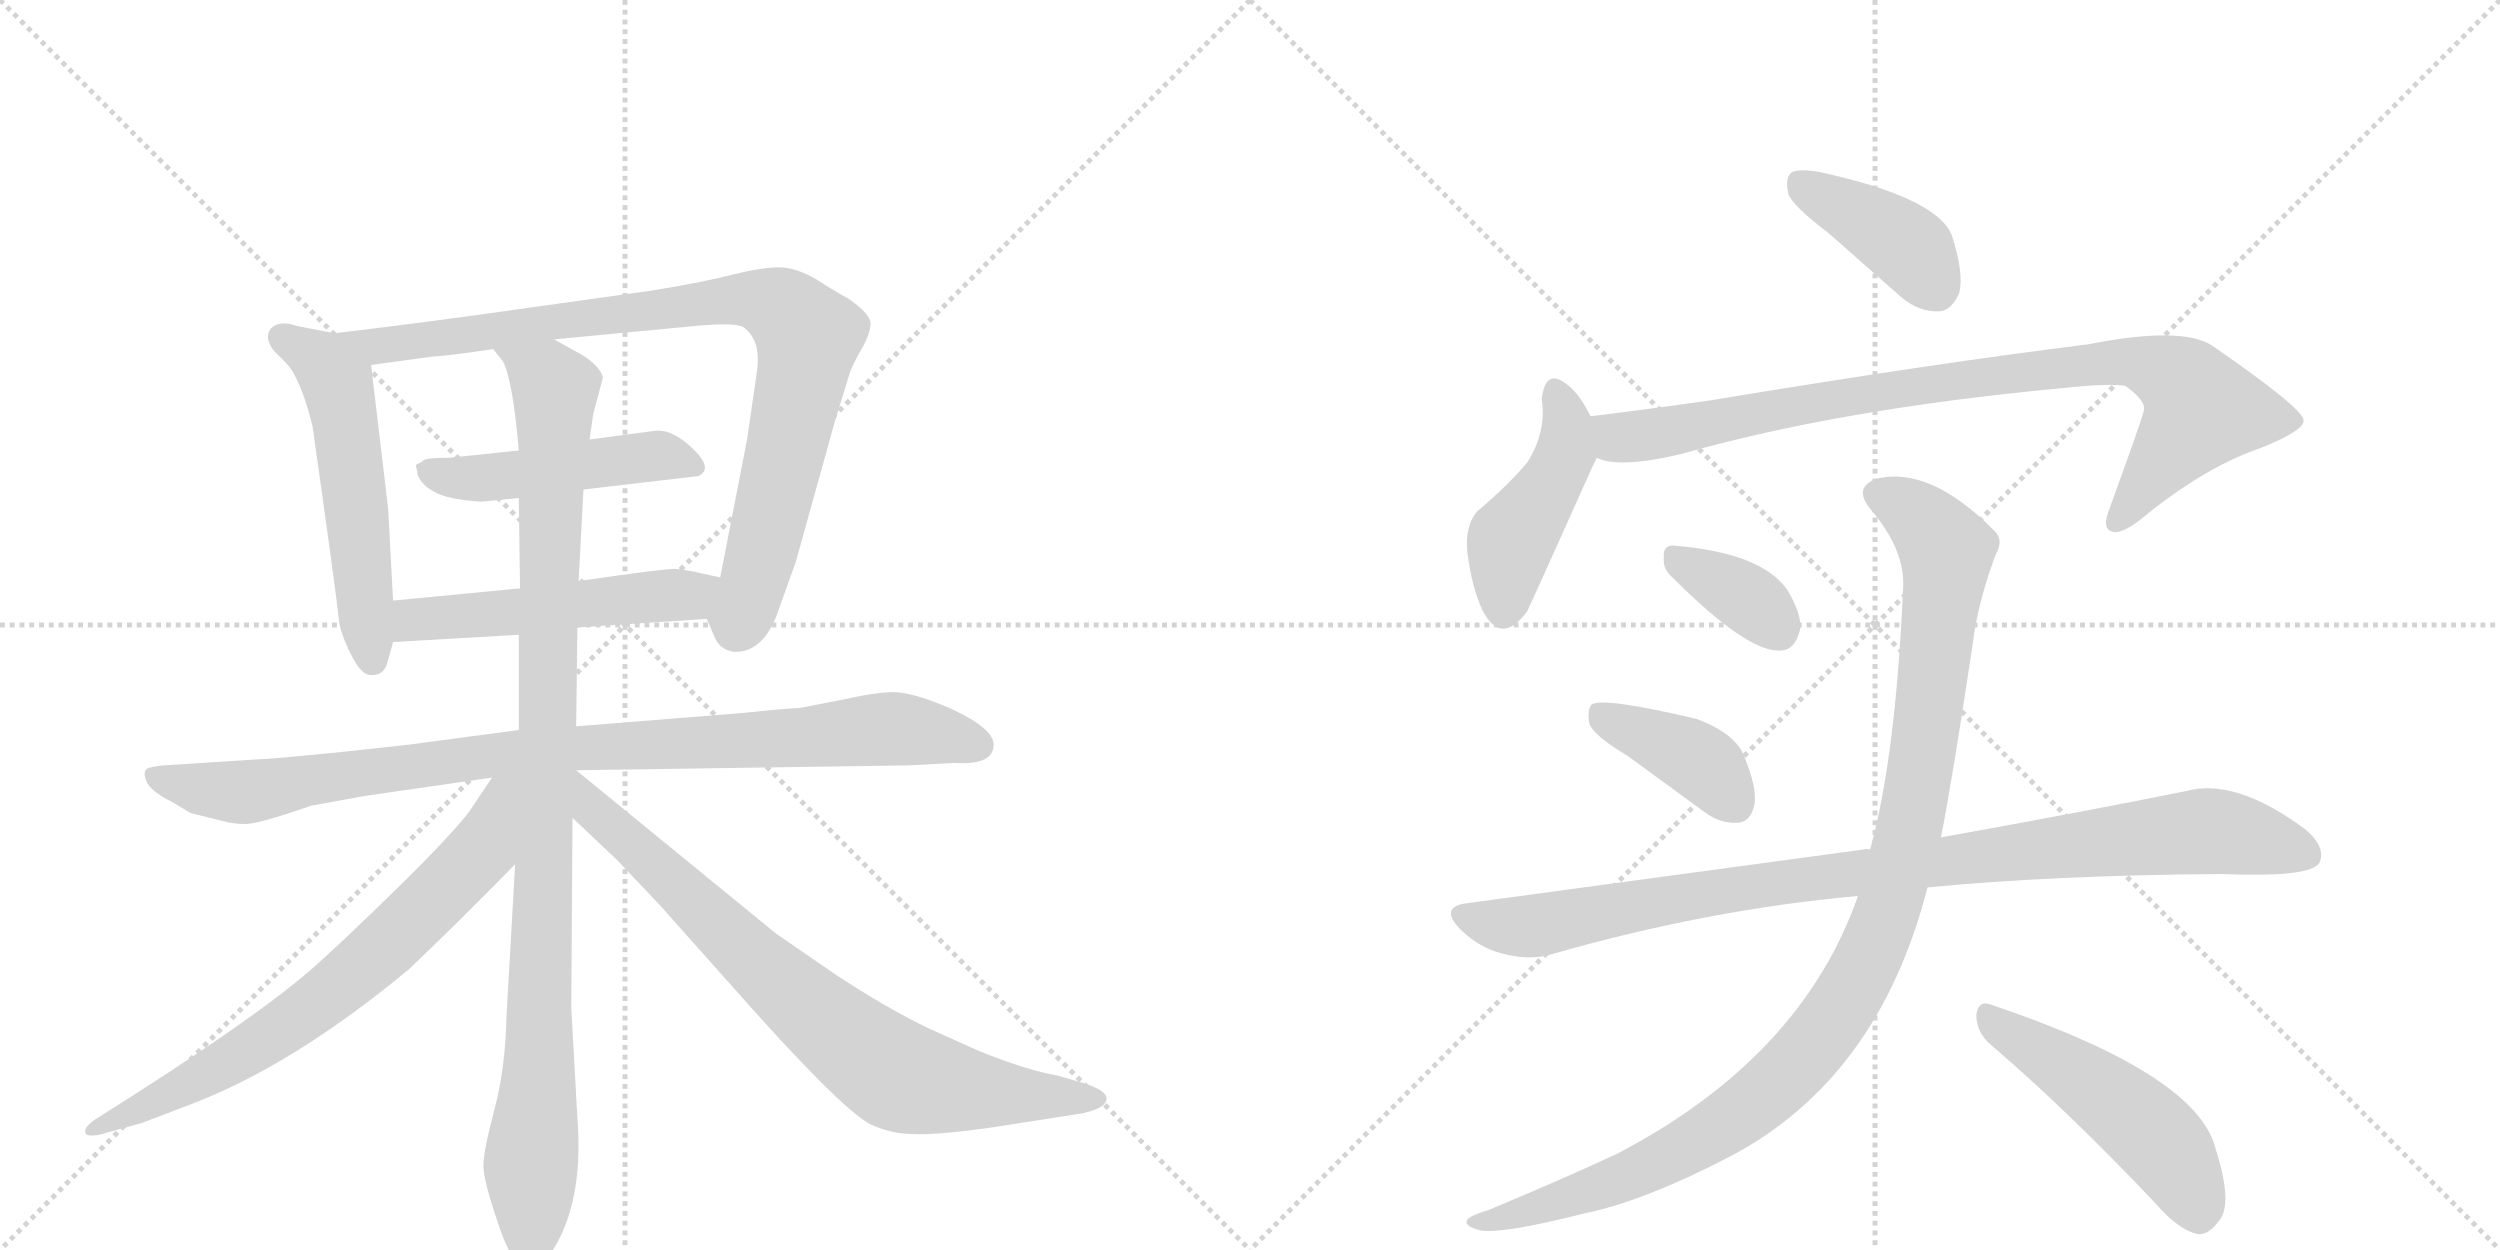 <svg version="1.1" viewBox="0 0 2048 1024" xmlns="http://www.w3.org/2000/svg">
  <g stroke="lightgray" stroke-dasharray="1,1" stroke-width="1" transform="scale(4, 4)">
    <line x1="0" y1="0" x2="256" y2="256"></line>
    <line x1="256" y1="0" x2="0" y2="256"></line>
    <line x1="128" y1="0" x2="128" y2="256"></line>
    <line x1="0" y1="128" x2="256" y2="128"></line>
    <line x1="256" y1="0" x2="512" y2="256"></line>
    <line x1="512" y1="0" x2="256" y2="256"></line>
    <line x1="384" y1="0" x2="384" y2="256"></line>
    <line x1="256" y1="128" x2="512" y2="128"></line>
  </g>
<g transform="scale(1, -1) translate(0, -850)">
   <style type="text/css">
    @keyframes keyframes0 {
      from {
       stroke: black;
       stroke-dashoffset: 545;
       stroke-width: 128;
       }
       64% {
       animation-timing-function: step-end;
       stroke: black;
       stroke-dashoffset: 0;
       stroke-width: 128;
       }
       to {
       stroke: black;
       stroke-width: 1024;
       }
       }
       #make-me-a-hanzi-animation-0 {
         animation: keyframes0 0.694s both;
         animation-delay: 0s;
         animation-timing-function: linear;
       }
    @keyframes keyframes1 {
      from {
       stroke: black;
       stroke-dashoffset: 898;
       stroke-width: 128;
       }
       75% {
       animation-timing-function: step-end;
       stroke: black;
       stroke-dashoffset: 0;
       stroke-width: 128;
       }
       to {
       stroke: black;
       stroke-width: 1024;
       }
       }
       #make-me-a-hanzi-animation-1 {
         animation: keyframes1 0.981s both;
         animation-delay: 0.694s;
         animation-timing-function: linear;
       }
    @keyframes keyframes2 {
      from {
       stroke: black;
       stroke-dashoffset: 477;
       stroke-width: 128;
       }
       61% {
       animation-timing-function: step-end;
       stroke: black;
       stroke-dashoffset: 0;
       stroke-width: 128;
       }
       to {
       stroke: black;
       stroke-width: 1024;
       }
       }
       #make-me-a-hanzi-animation-2 {
         animation: keyframes2 0.638s both;
         animation-delay: 1.674s;
         animation-timing-function: linear;
       }
    @keyframes keyframes3 {
      from {
       stroke: black;
       stroke-dashoffset: 519;
       stroke-width: 128;
       }
       63% {
       animation-timing-function: step-end;
       stroke: black;
       stroke-dashoffset: 0;
       stroke-width: 128;
       }
       to {
       stroke: black;
       stroke-width: 1024;
       }
       }
       #make-me-a-hanzi-animation-3 {
         animation: keyframes3 0.672s both;
         animation-delay: 2.312s;
         animation-timing-function: linear;
       }
    @keyframes keyframes4 {
      from {
       stroke: black;
       stroke-dashoffset: 934;
       stroke-width: 128;
       }
       75% {
       animation-timing-function: step-end;
       stroke: black;
       stroke-dashoffset: 0;
       stroke-width: 128;
       }
       to {
       stroke: black;
       stroke-width: 1024;
       }
       }
       #make-me-a-hanzi-animation-4 {
         animation: keyframes4 1.01s both;
         animation-delay: 2.985s;
         animation-timing-function: linear;
       }
    @keyframes keyframes5 {
      from {
       stroke: black;
       stroke-dashoffset: 1018;
       stroke-width: 128;
       }
       77% {
       animation-timing-function: step-end;
       stroke: black;
       stroke-dashoffset: 0;
       stroke-width: 128;
       }
       to {
       stroke: black;
       stroke-width: 1024;
       }
       }
       #make-me-a-hanzi-animation-5 {
         animation: keyframes5 1.078s both;
         animation-delay: 3.995s;
         animation-timing-function: linear;
       }
    @keyframes keyframes6 {
      from {
       stroke: black;
       stroke-dashoffset: 711;
       stroke-width: 128;
       }
       70% {
       animation-timing-function: step-end;
       stroke: black;
       stroke-dashoffset: 0;
       stroke-width: 128;
       }
       to {
       stroke: black;
       stroke-width: 1024;
       }
       }
       #make-me-a-hanzi-animation-6 {
         animation: keyframes6 0.829s both;
         animation-delay: 5.073s;
         animation-timing-function: linear;
       }
    @keyframes keyframes7 {
      from {
       stroke: black;
       stroke-dashoffset: 779;
       stroke-width: 128;
       }
       72% {
       animation-timing-function: step-end;
       stroke: black;
       stroke-dashoffset: 0;
       stroke-width: 128;
       }
       to {
       stroke: black;
       stroke-width: 1024;
       }
       }
       #make-me-a-hanzi-animation-7 {
         animation: keyframes7 0.884s both;
         animation-delay: 5.902s;
         animation-timing-function: linear;
       }
    @keyframes keyframes8 {
      from {
       stroke: black;
       stroke-dashoffset: 399;
       stroke-width: 128;
       }
       56% {
       animation-timing-function: step-end;
       stroke: black;
       stroke-dashoffset: 0;
       stroke-width: 128;
       }
       to {
       stroke: black;
       stroke-width: 1024;
       }
       }
       #make-me-a-hanzi-animation-8 {
         animation: keyframes8 0.575s both;
         animation-delay: 6.786s;
         animation-timing-function: linear;
       }
    @keyframes keyframes9 {
      from {
       stroke: black;
       stroke-dashoffset: 447;
       stroke-width: 128;
       }
       59% {
       animation-timing-function: step-end;
       stroke: black;
       stroke-dashoffset: 0;
       stroke-width: 128;
       }
       to {
       stroke: black;
       stroke-width: 1024;
       }
       }
       #make-me-a-hanzi-animation-9 {
         animation: keyframes9 0.614s both;
         animation-delay: 7.361s;
         animation-timing-function: linear;
       }
    @keyframes keyframes10 {
      from {
       stroke: black;
       stroke-dashoffset: 887;
       stroke-width: 128;
       }
       74% {
       animation-timing-function: step-end;
       stroke: black;
       stroke-dashoffset: 0;
       stroke-width: 128;
       }
       to {
       stroke: black;
       stroke-width: 1024;
       }
       }
       #make-me-a-hanzi-animation-10 {
         animation: keyframes10 0.972s both;
         animation-delay: 7.974s;
         animation-timing-function: linear;
       }
    @keyframes keyframes11 {
      from {
       stroke: black;
       stroke-dashoffset: 354;
       stroke-width: 128;
       }
       54% {
       animation-timing-function: step-end;
       stroke: black;
       stroke-dashoffset: 0;
       stroke-width: 128;
       }
       to {
       stroke: black;
       stroke-width: 1024;
       }
       }
       #make-me-a-hanzi-animation-11 {
         animation: keyframes11 0.538s both;
         animation-delay: 8.946s;
         animation-timing-function: linear;
       }
    @keyframes keyframes12 {
      from {
       stroke: black;
       stroke-dashoffset: 396;
       stroke-width: 128;
       }
       56% {
       animation-timing-function: step-end;
       stroke: black;
       stroke-dashoffset: 0;
       stroke-width: 128;
       }
       to {
       stroke: black;
       stroke-width: 1024;
       }
       }
       #make-me-a-hanzi-animation-12 {
         animation: keyframes12 0.572s both;
         animation-delay: 9.484s;
         animation-timing-function: linear;
       }
    @keyframes keyframes13 {
      from {
       stroke: black;
       stroke-dashoffset: 956;
       stroke-width: 128;
       }
       76% {
       animation-timing-function: step-end;
       stroke: black;
       stroke-dashoffset: 0;
       stroke-width: 128;
       }
       to {
       stroke: black;
       stroke-width: 1024;
       }
       }
       #make-me-a-hanzi-animation-13 {
         animation: keyframes13 1.028s both;
         animation-delay: 10.057s;
         animation-timing-function: linear;
       }
    @keyframes keyframes14 {
      from {
       stroke: black;
       stroke-dashoffset: 1071;
       stroke-width: 128;
       }
       78% {
       animation-timing-function: step-end;
       stroke: black;
       stroke-dashoffset: 0;
       stroke-width: 128;
       }
       to {
       stroke: black;
       stroke-width: 1024;
       }
       }
       #make-me-a-hanzi-animation-14 {
         animation: keyframes14 1.122s both;
         animation-delay: 11.085s;
         animation-timing-function: linear;
       }
    @keyframes keyframes15 {
      from {
       stroke: black;
       stroke-dashoffset: 494;
       stroke-width: 128;
       }
       62% {
       animation-timing-function: step-end;
       stroke: black;
       stroke-dashoffset: 0;
       stroke-width: 128;
       }
       to {
       stroke: black;
       stroke-width: 1024;
       }
       }
       #make-me-a-hanzi-animation-15 {
         animation: keyframes15 0.652s both;
         animation-delay: 12.206s;
         animation-timing-function: linear;
       }
</style>
<path d="M 322 358 L 318 433 L 304 551 C 302 572 302 572 274 577 L 243 583 Q 229 588 222 581 Q 216 574 224 563 L 234 553 Q 246 541 256 501 Q 276 360 278 339 Q 281 326 289 311 Q 297 296 305 297 Q 314 297 317 306 L 322 324 L 322 358 Z" fill="lightgray"></path> 
<path d="M 454 572 L 570 583 Q 602 586 609 582 Q 624 571 620 545 L 612 490 L 590 377 C 584 348 576 350 579 343 L 585 329 Q 589 318 601 316 Q 625 315 637 348 L 652 390 L 684 505 L 696 544 Q 697 548 704 561 Q 712 574 713 583 Q 715 592 694 606 Q 686 610 669 621 Q 652 631 638 631 Q 624 631 600 625 Q 577 619 534 612 L 434 598 Q 350 586 274 577 C 244 573 274 547 304 551 L 355 558 Q 363 558 404 564 L 454 572 Z" fill="lightgray"></path> 
<path d="M 478 449 L 572 460 Q 585 466 567 483 Q 550 499 536 497 L 483 490 L 425 481 L 368 475 Q 350 475 347 473 Q 345 471 342 470 Q 340 469 341 467 Q 342 464 342 461 Q 346 452 356 447 Q 366 441 394 439 L 425 442 L 478 449 Z" fill="lightgray"></path> 
<path d="M 590 377 L 576 380 Q 564 383 553 384 Q 543 384 474 374 L 426 368 L 322 358 C 292 355 292 322 322 324 L 425 330 L 473 336 L 579 343 C 609 345 619 371 590 377 Z" fill="lightgray"></path> 
<path d="M 472 219 L 744 223 L 782 225 Q 814 223 814 240 Q 814 253 780 269 Q 746 284 729 283 Q 713 282 696 278 L 655 270 Q 647 270 609 266 L 472 255 L 425 252 L 335 240 L 280 234 Q 220 228 212 228 L 134 223 Q 123 222 120 220 Q 117 217 120 210 Q 123 202 141 193 L 156 184 L 184 177 Q 192 175 200 175 Q 209 174 255 190 L 299 198 L 403 213 L 472 219 Z" fill="lightgray"></path> 
<path d="M 474 374 L 478 449 L 483 490 L 486 511 L 494 541 Q 490 553 470 563 L 454 572 C 428 587 389 590 404 564 L 412 554 Q 420 539 425 481 L 425 442 L 426 368 L 425 330 L 425 252 L 422 142 L 415 19 Q 414 -26 405 -59 Q 396 -93 396 -105 Q 396 -117 408 -152 Q 425 -205 446 -184 Q 479 -142 473 -66 L 468 24 L 469 180 L 472 255 L 473 336 L 474 374 Z" fill="lightgray"></path> 
<path d="M 403 213 L 385 186 Q 370 166 324 121 Q 278 76 254 55 Q 204 12 78 -67 Q 72 -71 70 -75 Q 69 -80 73 -80 Q 78 -81 87 -78 L 116 -70 L 158 -54 Q 241 -22 335 56 Q 374 93 422 142 C 493 215 420 238 403 213 Z" fill="lightgray"></path> 
<path d="M 469 180 L 505 146 L 541 108 L 598 44 Q 688 -58 713 -71 Q 730 -79 748 -79 Q 766 -80 810 -74 L 887 -62 Q 900 -59 904 -55 Q 913 -46 890 -38 L 866 -31 Q 842 -27 802 -11 L 762 7 Q 728 23 684 52 L 636 85 L 472 219 L 471 219 C 446 236 447 201 469 180 Z" fill="lightgray"></path> 
<path d="M 1498 659 L 1557 607 Q 1572 594 1589 595 Q 1599 596 1605 610 Q 1609 626 1599 657 Q 1587 688 1491 709 Q 1475 712 1468 709 Q 1462 705 1465 691 Q 1469 681 1498 659 Z" fill="lightgray"></path> 
<path d="M 1303 509 Q 1294 527 1285 534 Q 1266 550 1263 523 Q 1267 496 1251 471 Q 1235 452 1210 431 Q 1200 419 1202 398 Q 1206 367 1215 349 Q 1230 321 1251 349 Q 1254 355 1306 471 Q 1307 472 1308 475 C 1314 488 1314 488 1303 509 Z" fill="lightgray"></path> 
<path d="M 1308 475 Q 1326 466 1377 478 Q 1507 515 1689 532 Q 1726 536 1741 534 Q 1759 521 1756 513 Q 1756 510 1728 433 Q 1722 418 1729 415 Q 1736 411 1753 424 Q 1805 467 1852 483 Q 1889 498 1887 506 Q 1886 516 1812 567 Q 1787 583 1711 568 Q 1582 552 1401 522 Q 1352 515 1303 509 C 1273 505 1279 481 1308 475 Z" fill="lightgray"></path> 
<path d="M 1370 377 Q 1431 316 1458 317 Q 1471 317 1475 336 Q 1475 349 1464 367 Q 1443 397 1372 403 Q 1362 404 1363 393 Q 1362 384 1370 377 Z" fill="lightgray"></path> 
<path d="M 1333 231 L 1396 185 Q 1409 175 1424 176 Q 1434 177 1437 190 Q 1440 203 1429 230 Q 1422 249 1390 261 Q 1314 279 1304 273 Q 1300 269 1302 257 Q 1306 247 1333 231 Z" fill="lightgray"></path> 
<path d="M 1579 123 Q 1681 133 1820 134 Q 1892 131 1900 143 Q 1906 156 1888 171 Q 1831 213 1791 202 Q 1712 186 1590 164 L 1532 154 Q 1529 155 1526 154 L 1201 110 Q 1179 107 1196 89 Q 1211 74 1230 69 Q 1252 63 1270 68 Q 1399 105 1522 116 L 1579 123 Z" fill="lightgray"></path> 
<path d="M 1522 116 Q 1476 -16 1325 -95 Q 1280 -116 1220 -141 Q 1207 -145 1203 -148 Q 1197 -154 1213 -158 Q 1231 -161 1298 -144 Q 1347 -134 1418 -97 Q 1539 -33 1579 123 L 1590 164 Q 1599 209 1616 322 Q 1620 356 1635 396 Q 1642 408 1633 416 Q 1581 468 1538 458 Q 1517 451 1533 432 Q 1561 399 1559 368 Q 1553 230 1532 154 L 1522 116 Z" fill="lightgray"></path> 
<path d="M 1631 -6 Q 1692 -58 1766 -136 Q 1784 -157 1800 -161 Q 1809 -162 1817 -151 Q 1830 -138 1815 -91 Q 1800 -30 1631 27 Q 1621 31 1619 19 Q 1619 4 1631 -6 Z" fill="lightgray"></path> 
      <clipPath id="make-me-a-hanzi-clip-0">
      <path d="M 322 358 L 318 433 L 304 551 C 302 572 302 572 274 577 L 243 583 Q 229 588 222 581 Q 216 574 224 563 L 234 553 Q 246 541 256 501 Q 276 360 278 339 Q 281 326 289 311 Q 297 296 305 297 Q 314 297 317 306 L 322 324 L 322 358 Z" fill="lightgray"></path>
      </clipPath>
      <path clip-path="url(#make-me-a-hanzi-clip-0)" d="M 231 574 L 262 556 L 279 526 L 305 309 " fill="none" id="make-me-a-hanzi-animation-0" stroke-dasharray="417 834" stroke-linecap="round"></path>

      <clipPath id="make-me-a-hanzi-clip-1">
      <path d="M 454 572 L 570 583 Q 602 586 609 582 Q 624 571 620 545 L 612 490 L 590 377 C 584 348 576 350 579 343 L 585 329 Q 589 318 601 316 Q 625 315 637 348 L 652 390 L 684 505 L 696 544 Q 697 548 704 561 Q 712 574 713 583 Q 715 592 694 606 Q 686 610 669 621 Q 652 631 638 631 Q 624 631 600 625 Q 577 619 534 612 L 434 598 Q 350 586 274 577 C 244 573 274 547 304 551 L 355 558 Q 363 558 404 564 L 454 572 Z" fill="lightgray"></path>
      </clipPath>
      <path clip-path="url(#make-me-a-hanzi-clip-1)" d="M 281 575 L 311 567 L 334 569 L 612 605 L 642 596 L 662 574 L 626 405 L 603 335 " fill="none" id="make-me-a-hanzi-animation-1" stroke-dasharray="770 1540" stroke-linecap="round"></path>

      <clipPath id="make-me-a-hanzi-clip-2">
      <path d="M 478 449 L 572 460 Q 585 466 567 483 Q 550 499 536 497 L 483 490 L 425 481 L 368 475 Q 350 475 347 473 Q 345 471 342 470 Q 340 469 341 467 Q 342 464 342 461 Q 346 452 356 447 Q 366 441 394 439 L 425 442 L 478 449 Z" fill="lightgray"></path>
      </clipPath>
      <path clip-path="url(#make-me-a-hanzi-clip-2)" d="M 348 467 L 366 459 L 400 458 L 539 477 L 565 470 " fill="none" id="make-me-a-hanzi-animation-2" stroke-dasharray="349 698" stroke-linecap="round"></path>

      <clipPath id="make-me-a-hanzi-clip-3">
      <path d="M 590 377 L 576 380 Q 564 383 553 384 Q 543 384 474 374 L 426 368 L 322 358 C 292 355 292 322 322 324 L 425 330 L 473 336 L 579 343 C 609 345 619 371 590 377 Z" fill="lightgray"></path>
      </clipPath>
      <path clip-path="url(#make-me-a-hanzi-clip-3)" d="M 329 330 L 337 341 L 564 362 L 582 373 " fill="none" id="make-me-a-hanzi-animation-3" stroke-dasharray="391 782" stroke-linecap="round"></path>

      <clipPath id="make-me-a-hanzi-clip-4">
      <path d="M 472 219 L 744 223 L 782 225 Q 814 223 814 240 Q 814 253 780 269 Q 746 284 729 283 Q 713 282 696 278 L 655 270 Q 647 270 609 266 L 472 255 L 425 252 L 335 240 L 280 234 Q 220 228 212 228 L 134 223 Q 123 222 120 220 Q 117 217 120 210 Q 123 202 141 193 L 156 184 L 184 177 Q 192 175 200 175 Q 209 174 255 190 L 299 198 L 403 213 L 472 219 Z" fill="lightgray"></path>
      </clipPath>
      <path clip-path="url(#make-me-a-hanzi-clip-4)" d="M 128 215 L 198 201 L 434 235 L 726 253 L 801 240 " fill="none" id="make-me-a-hanzi-animation-4" stroke-dasharray="806 1612" stroke-linecap="round"></path>

      <clipPath id="make-me-a-hanzi-clip-5">
      <path d="M 474 374 L 478 449 L 483 490 L 486 511 L 494 541 Q 490 553 470 563 L 454 572 C 428 587 389 590 404 564 L 412 554 Q 420 539 425 481 L 425 442 L 426 368 L 425 330 L 425 252 L 422 142 L 415 19 Q 414 -26 405 -59 Q 396 -93 396 -105 Q 396 -117 408 -152 Q 425 -205 446 -184 Q 479 -142 473 -66 L 468 24 L 469 180 L 472 255 L 473 336 L 474 374 Z" fill="lightgray"></path>
      </clipPath>
      <path clip-path="url(#make-me-a-hanzi-clip-5)" d="M 411 561 L 448 540 L 455 527 L 435 -177 " fill="none" id="make-me-a-hanzi-animation-5" stroke-dasharray="890 1780" stroke-linecap="round"></path>

      <clipPath id="make-me-a-hanzi-clip-6">
      <path d="M 403 213 L 385 186 Q 370 166 324 121 Q 278 76 254 55 Q 204 12 78 -67 Q 72 -71 70 -75 Q 69 -80 73 -80 Q 78 -81 87 -78 L 116 -70 L 158 -54 Q 241 -22 335 56 Q 374 93 422 142 C 493 215 420 238 403 213 Z" fill="lightgray"></path>
      </clipPath>
      <path clip-path="url(#make-me-a-hanzi-clip-6)" d="M 419 208 L 410 201 L 394 153 L 287 49 L 169 -31 L 77 -74 " fill="none" id="make-me-a-hanzi-animation-6" stroke-dasharray="583 1166" stroke-linecap="round"></path>

      <clipPath id="make-me-a-hanzi-clip-7">
      <path d="M 469 180 L 505 146 L 541 108 L 598 44 Q 688 -58 713 -71 Q 730 -79 748 -79 Q 766 -80 810 -74 L 887 -62 Q 900 -59 904 -55 Q 913 -46 890 -38 L 866 -31 Q 842 -27 802 -11 L 762 7 Q 728 23 684 52 L 636 85 L 472 219 L 471 219 C 446 236 447 201 469 180 Z" fill="lightgray"></path>
      </clipPath>
      <path clip-path="url(#make-me-a-hanzi-clip-7)" d="M 472 212 L 485 187 L 627 54 L 727 -26 L 781 -41 L 897 -50 " fill="none" id="make-me-a-hanzi-animation-7" stroke-dasharray="651 1302" stroke-linecap="round"></path>

      <clipPath id="make-me-a-hanzi-clip-8">
      <path d="M 1498 659 L 1557 607 Q 1572 594 1589 595 Q 1599 596 1605 610 Q 1609 626 1599 657 Q 1587 688 1491 709 Q 1475 712 1468 709 Q 1462 705 1465 691 Q 1469 681 1498 659 Z" fill="lightgray"></path>
      </clipPath>
      <path clip-path="url(#make-me-a-hanzi-clip-8)" d="M 1474 701 L 1563 648 L 1585 615 " fill="none" id="make-me-a-hanzi-animation-8" stroke-dasharray="271 542" stroke-linecap="round"></path>

      <clipPath id="make-me-a-hanzi-clip-9">
      <path d="M 1303 509 Q 1294 527 1285 534 Q 1266 550 1263 523 Q 1267 496 1251 471 Q 1235 452 1210 431 Q 1200 419 1202 398 Q 1206 367 1215 349 Q 1230 321 1251 349 Q 1254 355 1306 471 Q 1307 472 1308 475 C 1314 488 1314 488 1303 509 Z" fill="lightgray"></path>
      </clipPath>
      <path clip-path="url(#make-me-a-hanzi-clip-9)" d="M 1274 528 L 1283 508 L 1282 479 L 1267 446 L 1237 405 L 1232 352 " fill="none" id="make-me-a-hanzi-animation-9" stroke-dasharray="319 638" stroke-linecap="round"></path>

      <clipPath id="make-me-a-hanzi-clip-10">
      <path d="M 1308 475 Q 1326 466 1377 478 Q 1507 515 1689 532 Q 1726 536 1741 534 Q 1759 521 1756 513 Q 1756 510 1728 433 Q 1722 418 1729 415 Q 1736 411 1753 424 Q 1805 467 1852 483 Q 1889 498 1887 506 Q 1886 516 1812 567 Q 1787 583 1711 568 Q 1582 552 1401 522 Q 1352 515 1303 509 C 1273 505 1279 481 1308 475 Z" fill="lightgray"></path>
      </clipPath>
      <path clip-path="url(#make-me-a-hanzi-clip-10)" d="M 1311 504 L 1334 491 L 1515 526 L 1743 555 L 1783 540 L 1798 526 L 1802 511 L 1734 422 " fill="none" id="make-me-a-hanzi-animation-10" stroke-dasharray="759 1518" stroke-linecap="round"></path>

      <clipPath id="make-me-a-hanzi-clip-11">
      <path d="M 1370 377 Q 1431 316 1458 317 Q 1471 317 1475 336 Q 1475 349 1464 367 Q 1443 397 1372 403 Q 1362 404 1363 393 Q 1362 384 1370 377 Z" fill="lightgray"></path>
      </clipPath>
      <path clip-path="url(#make-me-a-hanzi-clip-11)" d="M 1376 391 L 1421 367 L 1456 336 " fill="none" id="make-me-a-hanzi-animation-11" stroke-dasharray="226 452" stroke-linecap="round"></path>

      <clipPath id="make-me-a-hanzi-clip-12">
      <path d="M 1333 231 L 1396 185 Q 1409 175 1424 176 Q 1434 177 1437 190 Q 1440 203 1429 230 Q 1422 249 1390 261 Q 1314 279 1304 273 Q 1300 269 1302 257 Q 1306 247 1333 231 Z" fill="lightgray"></path>
      </clipPath>
      <path clip-path="url(#make-me-a-hanzi-clip-12)" d="M 1308 268 L 1385 231 L 1422 191 " fill="none" id="make-me-a-hanzi-animation-12" stroke-dasharray="268 536" stroke-linecap="round"></path>

      <clipPath id="make-me-a-hanzi-clip-13">
      <path d="M 1579 123 Q 1681 133 1820 134 Q 1892 131 1900 143 Q 1906 156 1888 171 Q 1831 213 1791 202 Q 1712 186 1590 164 L 1532 154 Q 1529 155 1526 154 L 1201 110 Q 1179 107 1196 89 Q 1211 74 1230 69 Q 1252 63 1270 68 Q 1399 105 1522 116 L 1579 123 Z" fill="lightgray"></path>
      </clipPath>
      <path clip-path="url(#make-me-a-hanzi-clip-13)" d="M 1199 99 L 1252 91 L 1459 128 L 1803 169 L 1891 150 " fill="none" id="make-me-a-hanzi-animation-13" stroke-dasharray="828 1656" stroke-linecap="round"></path>

      <clipPath id="make-me-a-hanzi-clip-14">
      <path d="M 1522 116 Q 1476 -16 1325 -95 Q 1280 -116 1220 -141 Q 1207 -145 1203 -148 Q 1197 -154 1213 -158 Q 1231 -161 1298 -144 Q 1347 -134 1418 -97 Q 1539 -33 1579 123 L 1590 164 Q 1599 209 1616 322 Q 1620 356 1635 396 Q 1642 408 1633 416 Q 1581 468 1538 458 Q 1517 451 1533 432 Q 1561 399 1559 368 Q 1553 230 1532 154 L 1522 116 Z" fill="lightgray"></path>
      </clipPath>
      <path clip-path="url(#make-me-a-hanzi-clip-14)" d="M 1540 444 L 1581 418 L 1590 407 L 1594 383 L 1565 173 L 1542 90 L 1523 49 L 1465 -29 L 1399 -80 L 1284 -133 L 1209 -152 " fill="none" id="make-me-a-hanzi-animation-14" stroke-dasharray="943 1886" stroke-linecap="round"></path>

      <clipPath id="make-me-a-hanzi-clip-15">
      <path d="M 1631 -6 Q 1692 -58 1766 -136 Q 1784 -157 1800 -161 Q 1809 -162 1817 -151 Q 1830 -138 1815 -91 Q 1800 -30 1631 27 Q 1621 31 1619 19 Q 1619 4 1631 -6 Z" fill="lightgray"></path>
      </clipPath>
      <path clip-path="url(#make-me-a-hanzi-clip-15)" d="M 1631 14 L 1757 -73 L 1780 -98 L 1801 -144 " fill="none" id="make-me-a-hanzi-animation-15" stroke-dasharray="366 732" stroke-linecap="round"></path>

</g>
</svg>
